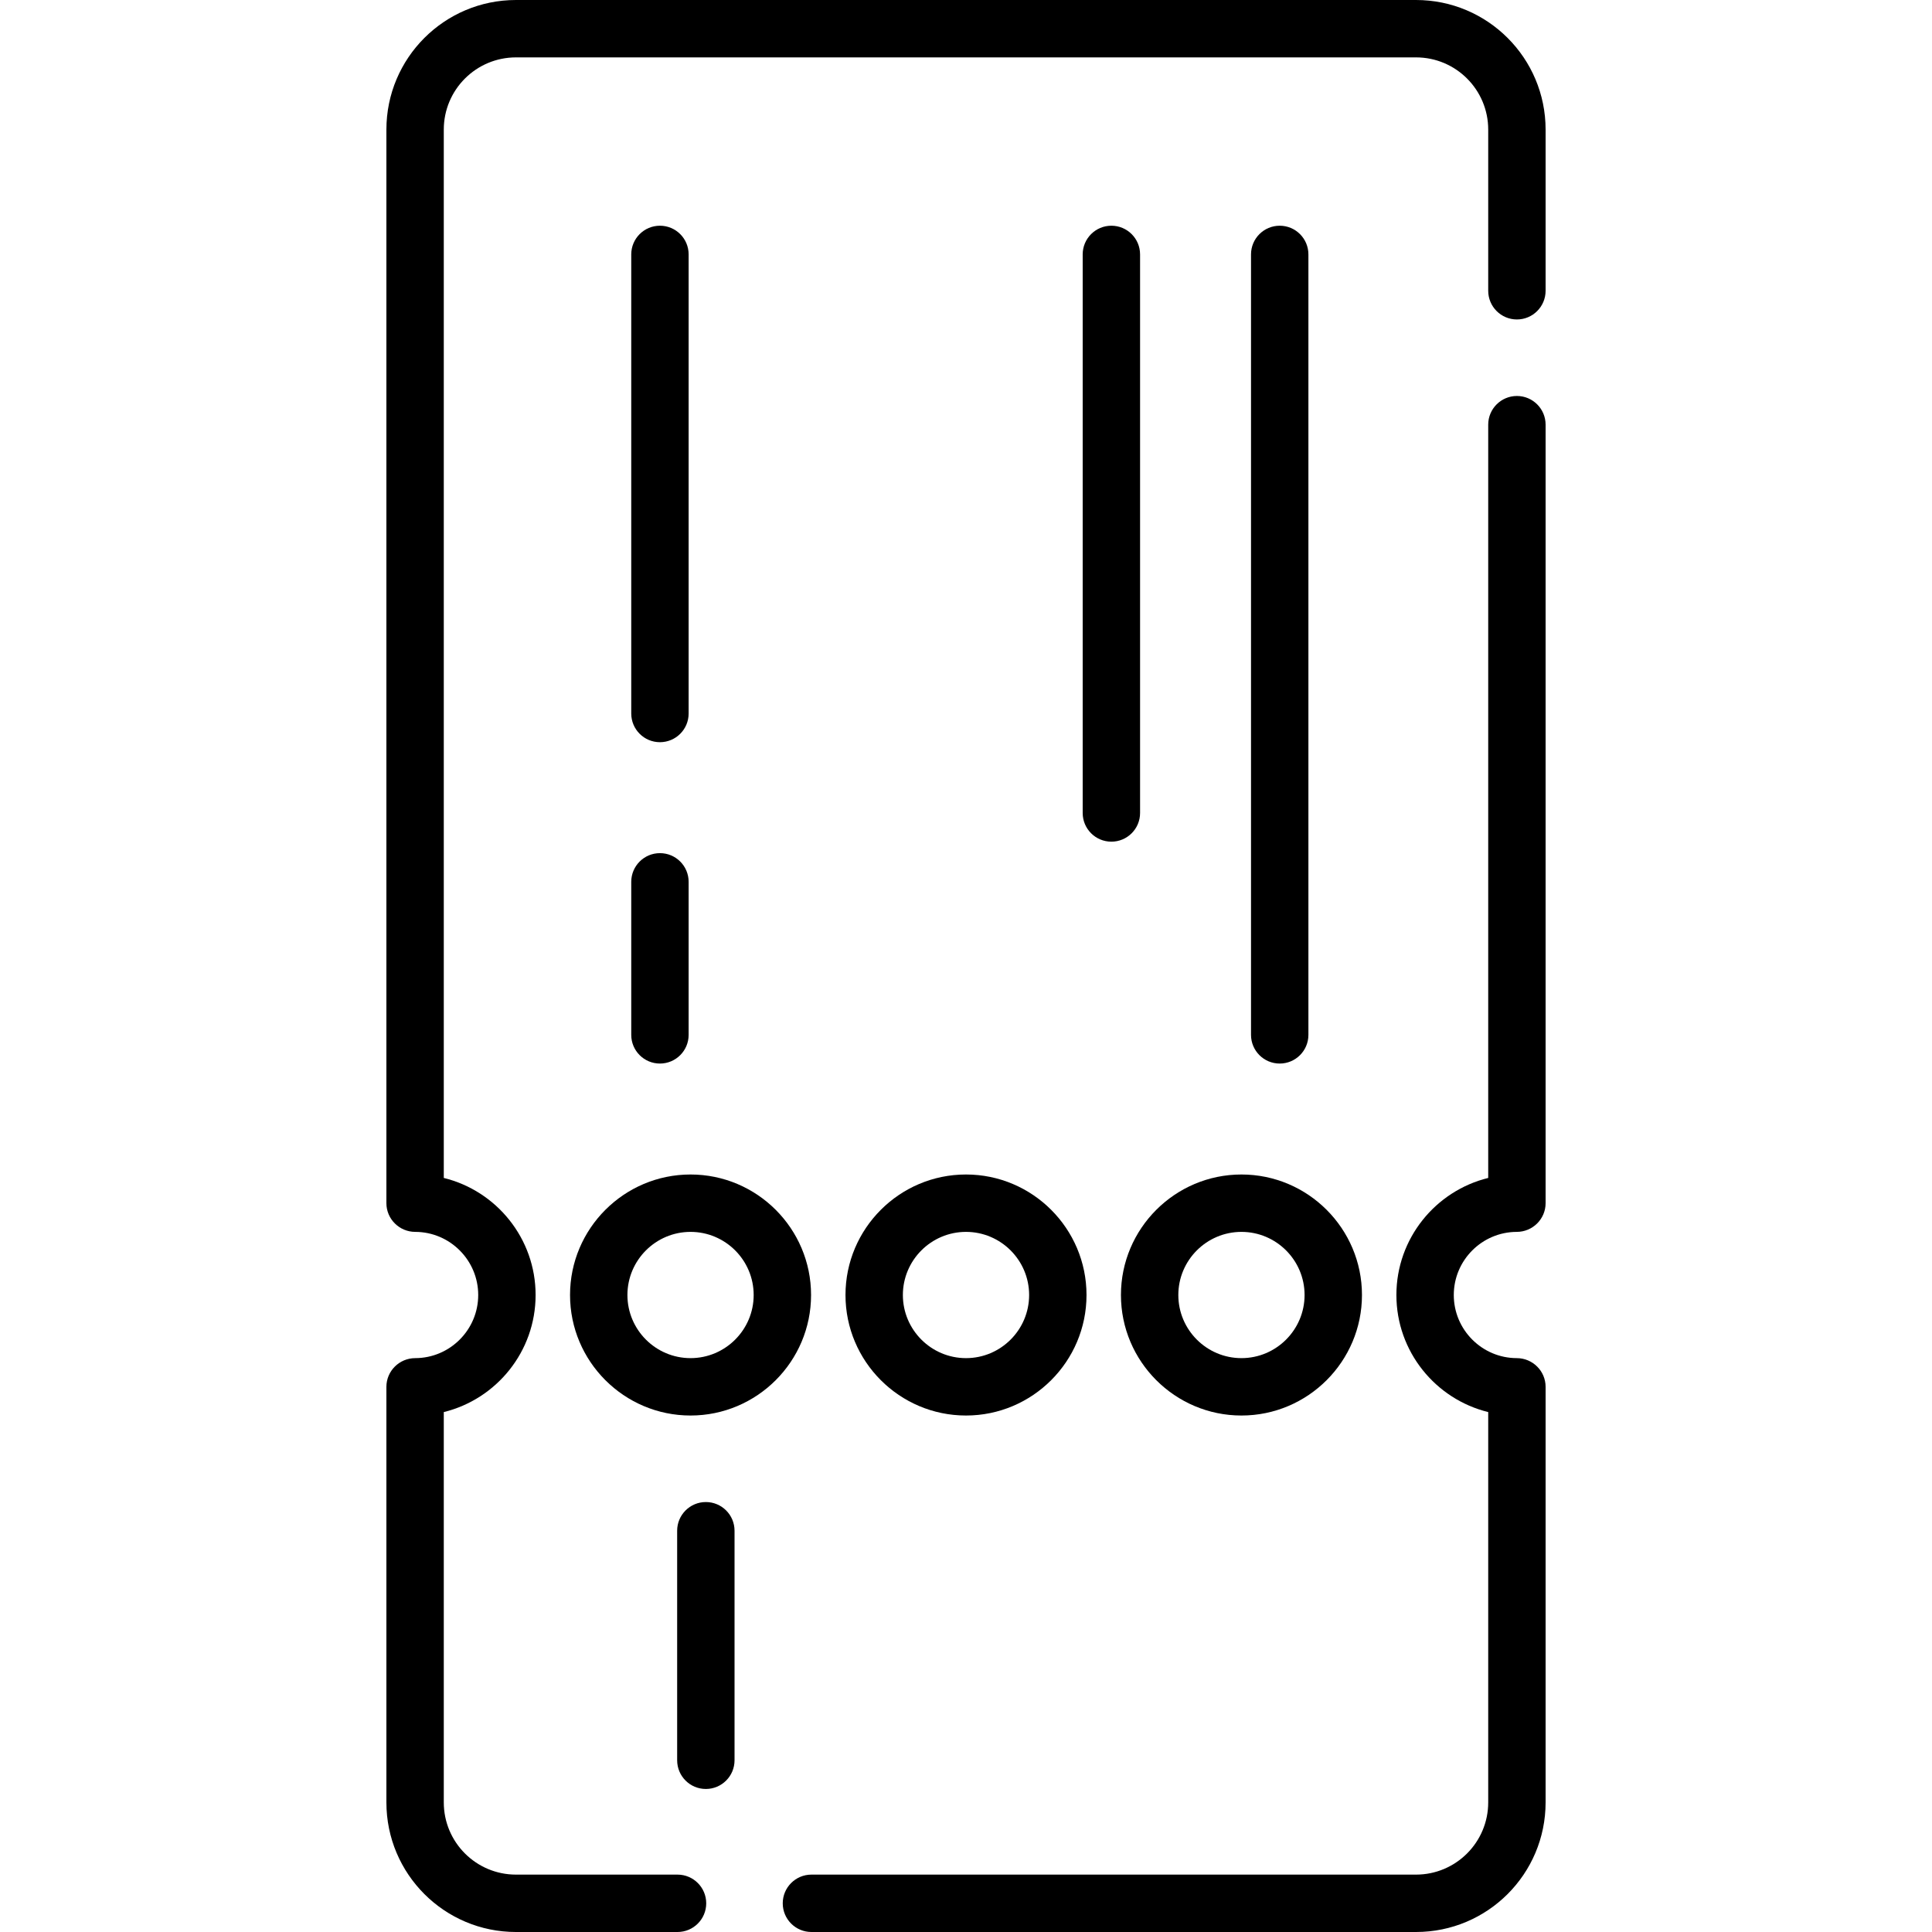 <?xml version="1.0"?>
<svg xmlns="http://www.w3.org/2000/svg" xmlns:xlink="http://www.w3.org/1999/xlink" version="1.1" id="Capa_1" x="0px" y="0px" viewBox="0 0 512 512" style="enable-background:new 0 0 512 512;" xml:space="preserve" width="512px" height="512px" class=""><g transform="matrix(6.12323e-17 1 -1 6.12323e-17 512 0)"><g>
	<g>
		<path d="M477.655,102.4H367.523c-4.199,0-7.596,3.437-7.604,7.636c-0.017,9.209-7.516,16.696-16.729,16.696    s-16.711-7.487-16.729-16.696c-0.008-4.199-3.405-7.636-7.604-7.636H112.542c-4.199,0-7.604,3.405-7.604,7.604    s3.405,7.604,7.604,7.604h199.626c3.42,13.952,16.032,24.333,31.022,24.333c14.99,0,27.602-10.381,31.022-24.333h103.443    c10.568,0,19.137,8.568,19.137,19.137v160.217c0,4.199,3.405,7.604,7.604,7.604s7.604-3.405,7.604-7.604V136.745    C512,117.776,496.624,102.4,477.655,102.4z" data-original="#000000" class="active-path" fill="#000000"/>
	</g>
</g><g>
	<g>
		<path d="M504.396,324.844c-4.199,0-7.604,3.405-7.604,7.604v42.807c0,10.569-8.568,19.137-19.137,19.137H374.212    c-3.42-13.952-16.032-24.333-31.022-24.333c-14.99,0-27.602,10.381-31.022,24.333H34.345c-10.568,0-19.137-8.568-19.137-19.137    V136.745c0-10.568,8.568-19.137,19.137-19.137h42.711c4.199,0,7.604-3.405,7.604-7.604s-3.405-7.604-7.604-7.604H34.345    C15.376,102.4,0,117.776,0,136.745v238.511C0,394.224,15.376,409.6,34.345,409.6h284.513c4.199,0,7.596-3.437,7.604-7.636    c0.017-9.21,7.516-16.696,16.729-16.696s16.711,7.486,16.729,16.696c0.008,4.199,3.405,7.636,7.604,7.636h110.133    c18.968,0,34.345-15.376,34.345-34.345v-42.807C512,328.249,508.595,324.844,504.396,324.844z" data-original="#000000" class="active-path" fill="#000000"/>
	</g>
</g><g>
	<g>
		<path d="M343.19,297.061c-17.61,0-31.937,14.327-31.937,31.937s14.327,31.937,31.937,31.937s31.937-14.327,31.937-31.937    S360.8,297.061,343.19,297.061z M343.19,345.727c-9.224,0-16.729-7.505-16.729-16.729c0-9.224,7.505-16.729,16.729-16.729    s16.729,7.505,16.729,16.729C359.919,338.222,352.414,345.727,343.19,345.727z" data-original="#000000" class="active-path" fill="#000000"/>
	</g>
</g><g>
	<g>
		<path d="M343.19,224.063c-17.61,0-31.937,14.327-31.937,31.937s14.327,31.937,31.937,31.937S375.127,273.61,375.127,256    C375.127,238.39,360.8,224.063,343.19,224.063z M343.19,272.729c-9.224,0-16.729-7.505-16.729-16.729s7.505-16.729,16.729-16.729    s16.729,7.505,16.729,16.729S352.414,272.729,343.19,272.729z" data-original="#000000" class="active-path" fill="#000000"/>
	</g>
</g><g>
	<g>
		<path d="M343.19,151.065c-17.61,0-31.937,14.327-31.937,31.937c0,17.61,14.327,31.937,31.937,31.937s31.937-14.327,31.937-31.937    C375.127,165.392,360.8,151.065,343.19,151.065z M343.19,199.731c-9.224,0-16.729-7.505-16.729-16.729    c0-9.224,7.505-16.729,16.729-16.729s16.729,7.505,16.729,16.729C359.919,192.226,352.414,199.731,343.19,199.731z" data-original="#000000" class="active-path" fill="#000000"/>
	</g>
</g><g>
	<g>
		<path d="M274.25,165.259H67.422c-4.2,0-7.604,3.404-7.604,7.604c0,4.2,3.404,7.604,7.604,7.604H274.25    c4.2,0,7.604-3.404,7.604-7.604C281.853,168.663,278.45,165.259,274.25,165.259z" data-original="#000000" class="active-path" fill="#000000"/>
	</g>
</g><g>
	<g>
		<path d="M215.446,209.869H67.422c-4.2,0-7.604,3.404-7.604,7.604s3.404,7.604,7.604,7.604h148.024c4.2,0,7.604-3.404,7.604-7.604    S219.646,209.869,215.446,209.869z" data-original="#000000" class="active-path" fill="#000000"/>
	</g>
</g><g>
	<g>
		<path d="M189.085,329.505H67.422c-4.2,0-7.604,3.404-7.604,7.604c0,4.2,3.404,7.604,7.604,7.604h121.663    c4.2,0,7.604-3.404,7.604-7.604C196.689,332.908,193.286,329.505,189.085,329.505z" data-original="#000000" class="active-path" fill="#000000"/>
	</g>
</g><g>
	<g>
		<path d="M274.25,329.505h-40.554c-4.2,0-7.604,3.404-7.604,7.604c0,4.2,3.404,7.604,7.604,7.604h40.554    c4.2,0,7.604-3.404,7.604-7.604C281.853,332.908,278.45,329.505,274.25,329.505z" data-original="#000000" class="active-path" fill="#000000"/>
	</g>
</g><g>
	<g>
		<path d="M466.492,317.339H405.66c-4.2,0-7.604,3.404-7.604,7.604s3.404,7.604,7.604,7.604h60.832c4.2,0,7.604-3.404,7.604-7.604    S470.692,317.339,466.492,317.339z" data-original="#000000" class="active-path" fill="#000000"/>
	</g>
</g></g> </svg>
